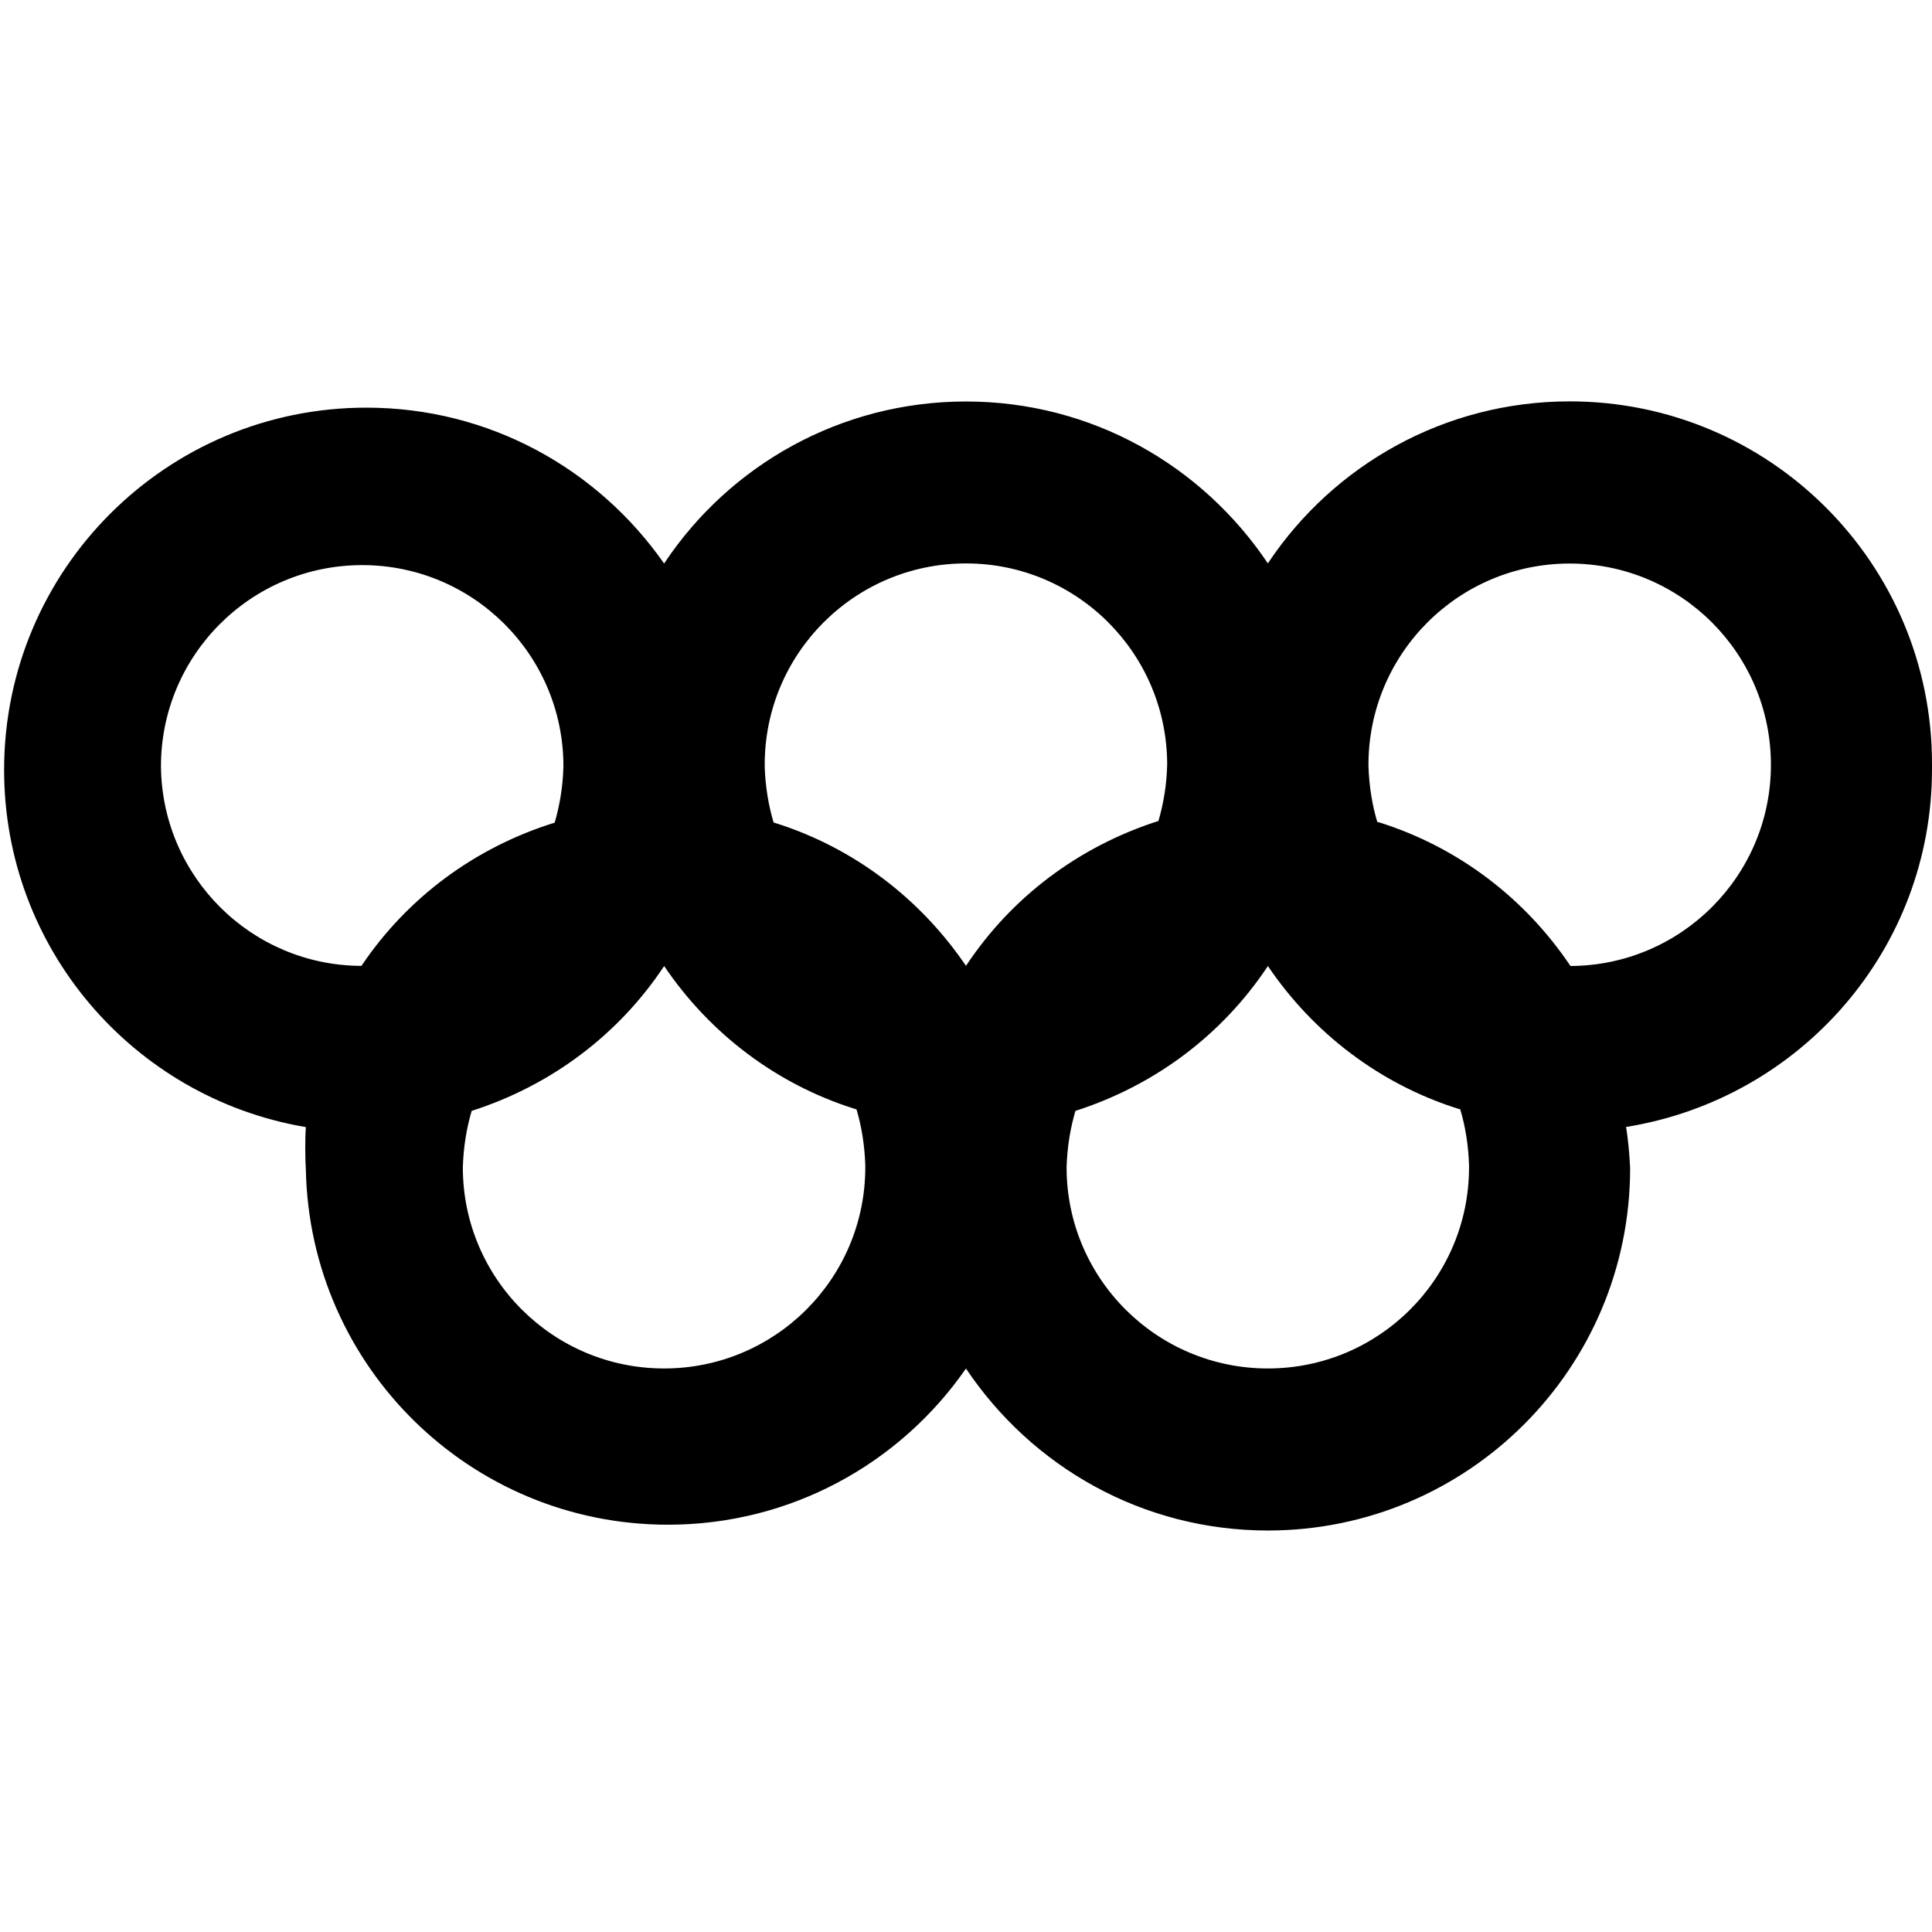<svg width="16" height="16" viewBox="0 0 16 16" fill="none" xmlns="http://www.w3.org/2000/svg">
<g clip-path="url(#clip0_6_315)">
<path d="M16 6.346C16 6.34 16 6.332 16 6.324C16 4.667 14.657 3.324 13 3.324C11.961 3.324 11.045 3.853 10.507 4.655L10.5 4.666C9.955 3.853 9.039 3.325 8 3.325C6.961 3.325 6.045 3.853 5.507 4.656L5.5 4.667C4.951 3.882 4.052 3.376 3.034 3.376C1.377 3.376 0.034 4.719 0.034 6.376C0.034 7.856 1.105 9.085 2.515 9.331L2.533 9.334C2.529 9.387 2.528 9.448 2.528 9.51C2.528 9.572 2.53 9.634 2.533 9.695L2.533 9.687C2.566 11.318 3.896 12.627 5.532 12.627C6.551 12.627 7.451 12.119 7.993 11.343L8 11.334C8.545 12.147 9.461 12.675 10.5 12.675C12.157 12.675 13.5 11.332 13.5 9.675C13.5 9.675 13.5 9.674 13.5 9.673C13.494 9.548 13.483 9.431 13.464 9.316L13.467 9.333C14.911 9.1 16 7.862 16 6.37C16 6.362 16 6.353 16 6.345L16 6.346ZM8 4.666C8.92 4.666 9.666 5.412 9.666 6.333C9.662 6.501 9.635 6.661 9.59 6.812L9.593 6.799C8.926 7.013 8.376 7.435 8.007 7.988L8 7.999C7.621 7.441 7.072 7.023 6.428 6.818L6.407 6.812C6.365 6.674 6.338 6.514 6.333 6.348V6.346C6.333 6.342 6.333 6.337 6.333 6.332C6.333 5.412 7.079 4.666 8 4.666ZM1.333 6.346C1.333 5.426 2.079 4.68 3 4.68C3.92 4.68 4.666 5.426 4.666 6.346C4.662 6.514 4.635 6.674 4.59 6.826L4.593 6.813C3.925 7.021 3.373 7.439 3 7.989L2.993 7.999C2.08 7.996 1.341 7.258 1.333 6.346ZM5.5 11.333C4.579 11.333 3.833 10.587 3.833 9.667C3.838 9.499 3.864 9.339 3.91 9.187L3.906 9.2C4.573 8.986 5.123 8.564 5.493 8.011L5.5 8C5.878 8.559 6.428 8.977 7.072 9.181L7.093 9.187C7.135 9.326 7.161 9.486 7.166 9.651V9.654C7.166 9.658 7.166 9.662 7.166 9.667C7.166 10.588 6.42 11.333 5.5 11.333ZM10.5 11.333C9.579 11.333 8.833 10.587 8.833 9.667C8.838 9.499 8.864 9.339 8.91 9.187L8.906 9.2C9.573 8.986 10.123 8.564 10.493 8.011L10.5 8C10.878 8.559 11.428 8.977 12.072 9.181L12.093 9.187C12.135 9.326 12.161 9.486 12.166 9.651V9.654C12.166 9.658 12.166 9.662 12.166 9.667C12.166 10.588 11.42 11.333 10.5 11.333ZM13.006 8C12.628 7.437 12.075 7.017 11.427 6.812L11.406 6.807C11.364 6.668 11.338 6.508 11.333 6.343V6.34C11.333 6.338 11.333 6.336 11.333 6.334C11.333 5.413 12.079 4.667 12.999 4.667C13.92 4.667 14.666 5.413 14.666 6.334C14.666 7.252 13.923 7.996 13.006 8Z" fill="black"/>
</g>
<defs>
<clipPath id="clip0_6_315">
<rect width="16" height="16" fill="white"/>
</clipPath>
</defs>
</svg>

